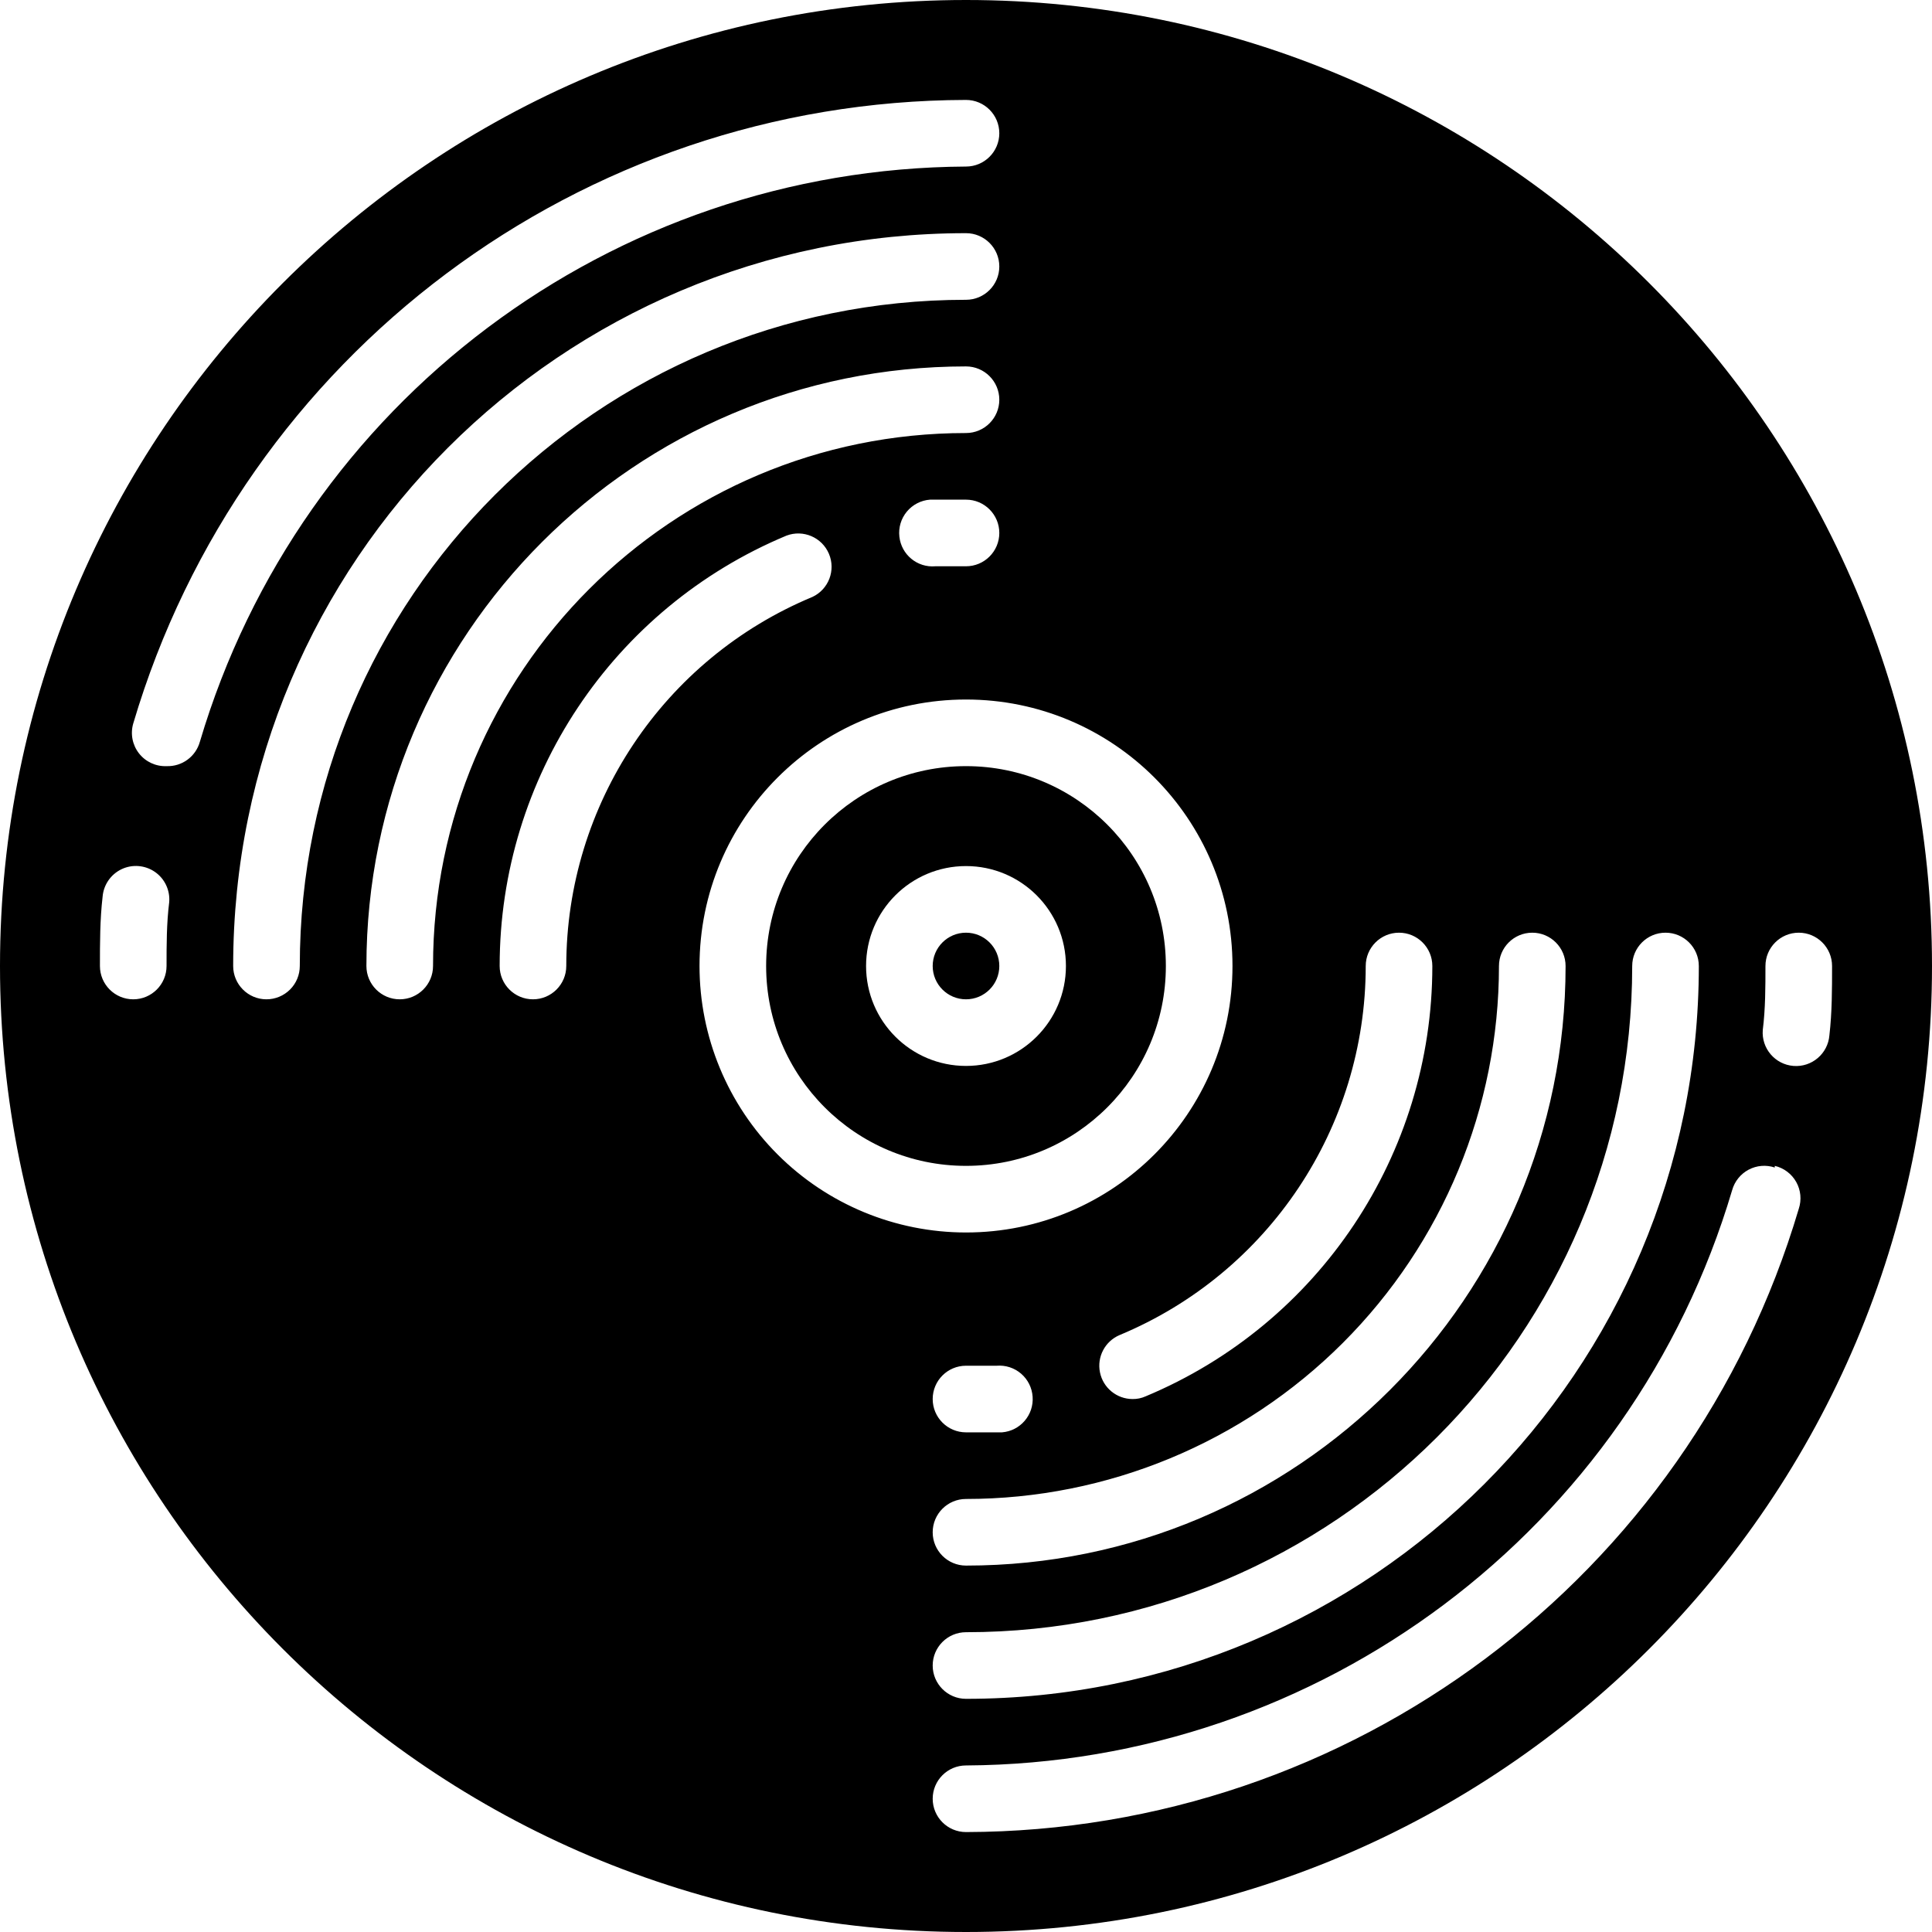 <svg height="512" viewBox="0 0 58 58" width="512" xmlns="http://www.w3.org/2000/svg"><g id="013---Record"><path id="Shape" d="m35 29c0-3.314-2.686-6-6-6s-6 2.686-6 6 2.686 6 6 6 6-2.686 6-6zm-9 0c0-1.657 1.343-3 3-3s3 1.343 3 3-1.343 3-3 3-3-1.343-3-3z"/><circle id="Oval" cx="29" cy="29" r="1"/><path id="Shape" d="m29 0c-16.016 0-29 12.984-29 29s12.984 29 29 29 29-12.984 29-29-12.984-29-29-29zm17 28c.552 0 1 .448 1 1 0 9.941-8.059 18-18 18-.552 0-1-.448-1-1s.448-1 1-1c4.243 0 8.313-1.686 11.314-4.686s4.686-7.07 4.686-11.314c0-.552.448-1 1-1zm-18 14c0-.552.448-1 1-1h.92c.267-.022.532.064.735.239s.327.424.345.691c.04.549-.371 1.027-.92 1.07-.36 0-.72 0-1.08 0-.552 0-1-.448-1-1zm13-13c0-.552.448-1 1-1s1 .448 1 1c-0 5.649-3.396 10.745-8.61 12.92-.123.055-.256.082-.39.08-.475-.001-.884-.336-.978-.801-.095-.465.151-.933.588-1.119 4.475-1.862 7.39-6.233 7.39-11.08zm-36 0c0 .552-.448 1-1 1s-1-.448-1-1c0-.69 0-1.39.08-2.08.029-.357.246-.672.569-.826s.705-.123 1 .08c.295.203.459.549.431.906-.08.64-.08 1.28-.08 1.92zm0-6c-.322.013-.63-.13-.828-.384-.198-.254-.262-.587-.172-.896 3.28-11.08 13.445-18.691 25-18.72.552 0 1 .448 1 1s-.448 1-1 1c-10.635.059-19.977 7.074-23 17.27-.125.445-.538.747-1 .73zm3 7c-.552 0-1-.448-1-1 0-12.15 9.85-22 22-22 .552 0 1 .448 1 1s-.448 1-1 1c-11.046 0-20 8.954-20 20 0 .265-.105.52-.293.707s-.442.293-.707.293zm4 0c-.552 0-1-.448-1-1 0-9.941 8.059-18 18-18 .552 0 1 .448 1 1s-.448 1-1 1c-8.837 0-16 7.163-16 16 0 .552-.448 1-1 1zm18-14c0 .552-.448 1-1 1-.31 0-.62 0-.92 0-.542.047-1.022-.349-1.08-.89-.031-.27.05-.541.224-.751.174-.209.425-.339.696-.359h1.08c.552 0 1 .448 1 1zm-13 13c0 .552-.448 1-1 1s-1-.448-1-1c0-5.649 3.396-10.745 8.61-12.92.502-.19 1.065.05 1.275.545.21.495-.009 1.067-.495 1.295-4.475 1.862-7.39 6.233-7.39 11.08zm4 0c0-4.418 3.582-8 8-8s8 3.582 8 8-3.582 8-8 8c-2.122 0-4.157-.843-5.657-2.343-1.5-1.5-2.343-3.535-2.343-5.657zm32 0c0-.552.448-1 1-1s1 .448 1 1c0 .69 0 1.39-.08 2.08-.044.552-.528.964-1.08.92s-.964-.528-.92-1.08c.08-.64.08-1.28.08-1.92zm.28 6c.274.064.508.241.645.486.137.245.164.537.075.804-3.284 11.076-13.448 18.683-25 18.71-.552 0-1-.448-1-1s.448-1 1-1c10.635-.059 19.977-7.074 23-17.27.074-.264.252-.486.494-.615.242-.129.526-.152.786-.065zm-2.28-6c0 12.15-9.85 22-22 22-.552 0-1-.448-1-1s.448-1 1-1c11.046 0 20-8.954 20-20 0-.552.448-1 1-1s1 .448 1 1z"/></g></svg>